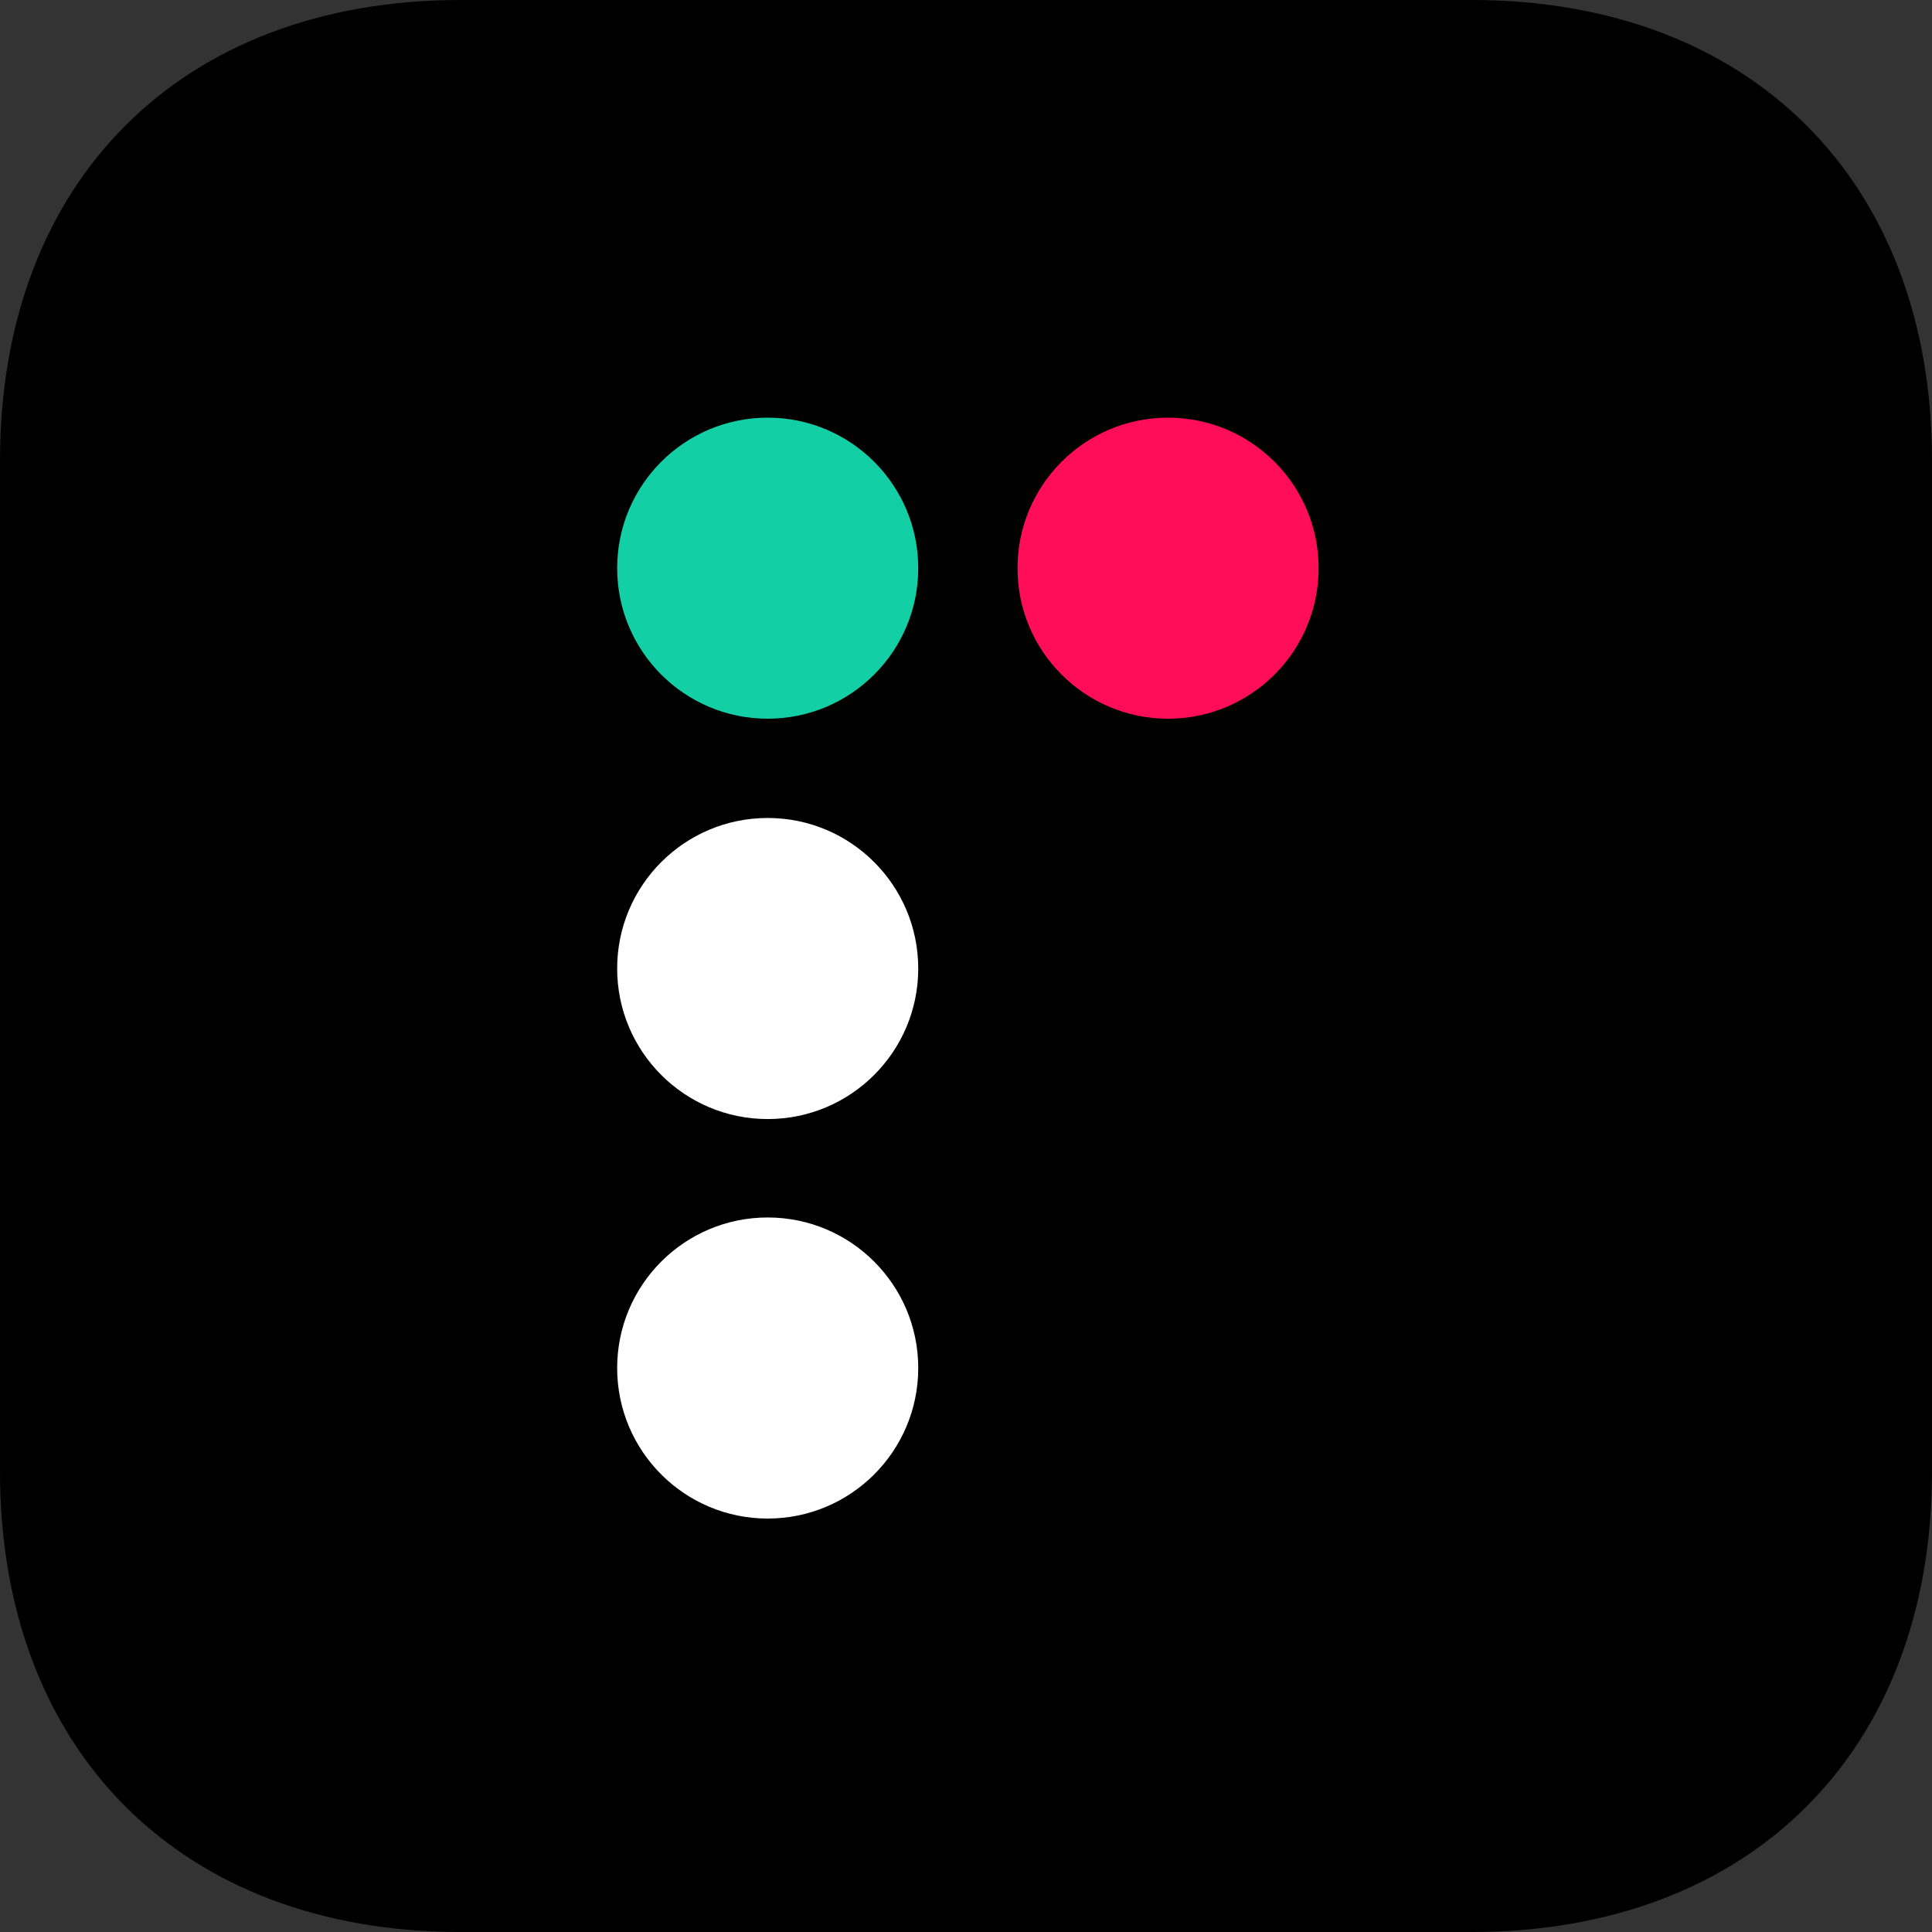 <svg width="68" height="68" viewBox="0 0 68 68" fill="none" xmlns="http://www.w3.org/2000/svg">
<rect x="0" y="0" width="68" height="68" fill="#333333" stroke="none"/>
<path fill-rule="evenodd" clip-rule="evenodd" d="M51.797 0C61.625 0 68 6.375 68 16.203V51.797C68 61.625 61.625 68 51.797 68H16.203C6.375 68 0 61.625 0 51.797V16.203C0 6.375 6.375 0 16.203 0H51.797Z" fill="black"/>
<path fill-rule="evenodd" clip-rule="evenodd" d="M27.02 53.448C29.947 53.448 32.319 51.076 32.319 48.15C32.319 45.224 29.947 42.851 27.02 42.851C24.094 42.851 21.722 45.224 21.722 48.15C21.722 51.076 24.094 53.448 27.02 53.448Z" fill="white"/>
<path fill-rule="evenodd" clip-rule="evenodd" d="M27.02 39.387C29.947 39.387 32.319 37.015 32.319 34.089C32.319 31.163 29.947 28.79 27.02 28.79C24.094 28.79 21.722 31.163 21.722 34.089C21.722 37.015 24.094 39.387 27.02 39.387Z" fill="white"/>
<path fill-rule="evenodd" clip-rule="evenodd" d="M27.02 25.296C29.947 25.296 32.319 22.924 32.319 19.998C32.319 17.072 29.947 14.7 27.02 14.7C24.094 14.7 21.722 17.072 21.722 19.998C21.722 22.924 24.094 25.296 27.02 25.296Z" fill="#13CFA6"/>
<path fill-rule="evenodd" clip-rule="evenodd" d="M41.111 25.296C44.037 25.296 46.41 22.924 46.41 19.998C46.41 17.072 44.037 14.7 41.111 14.7C38.185 14.7 35.813 17.072 35.813 19.998C35.813 22.924 38.185 25.296 41.111 25.296Z" fill="#FF0D59"/>
</svg>
